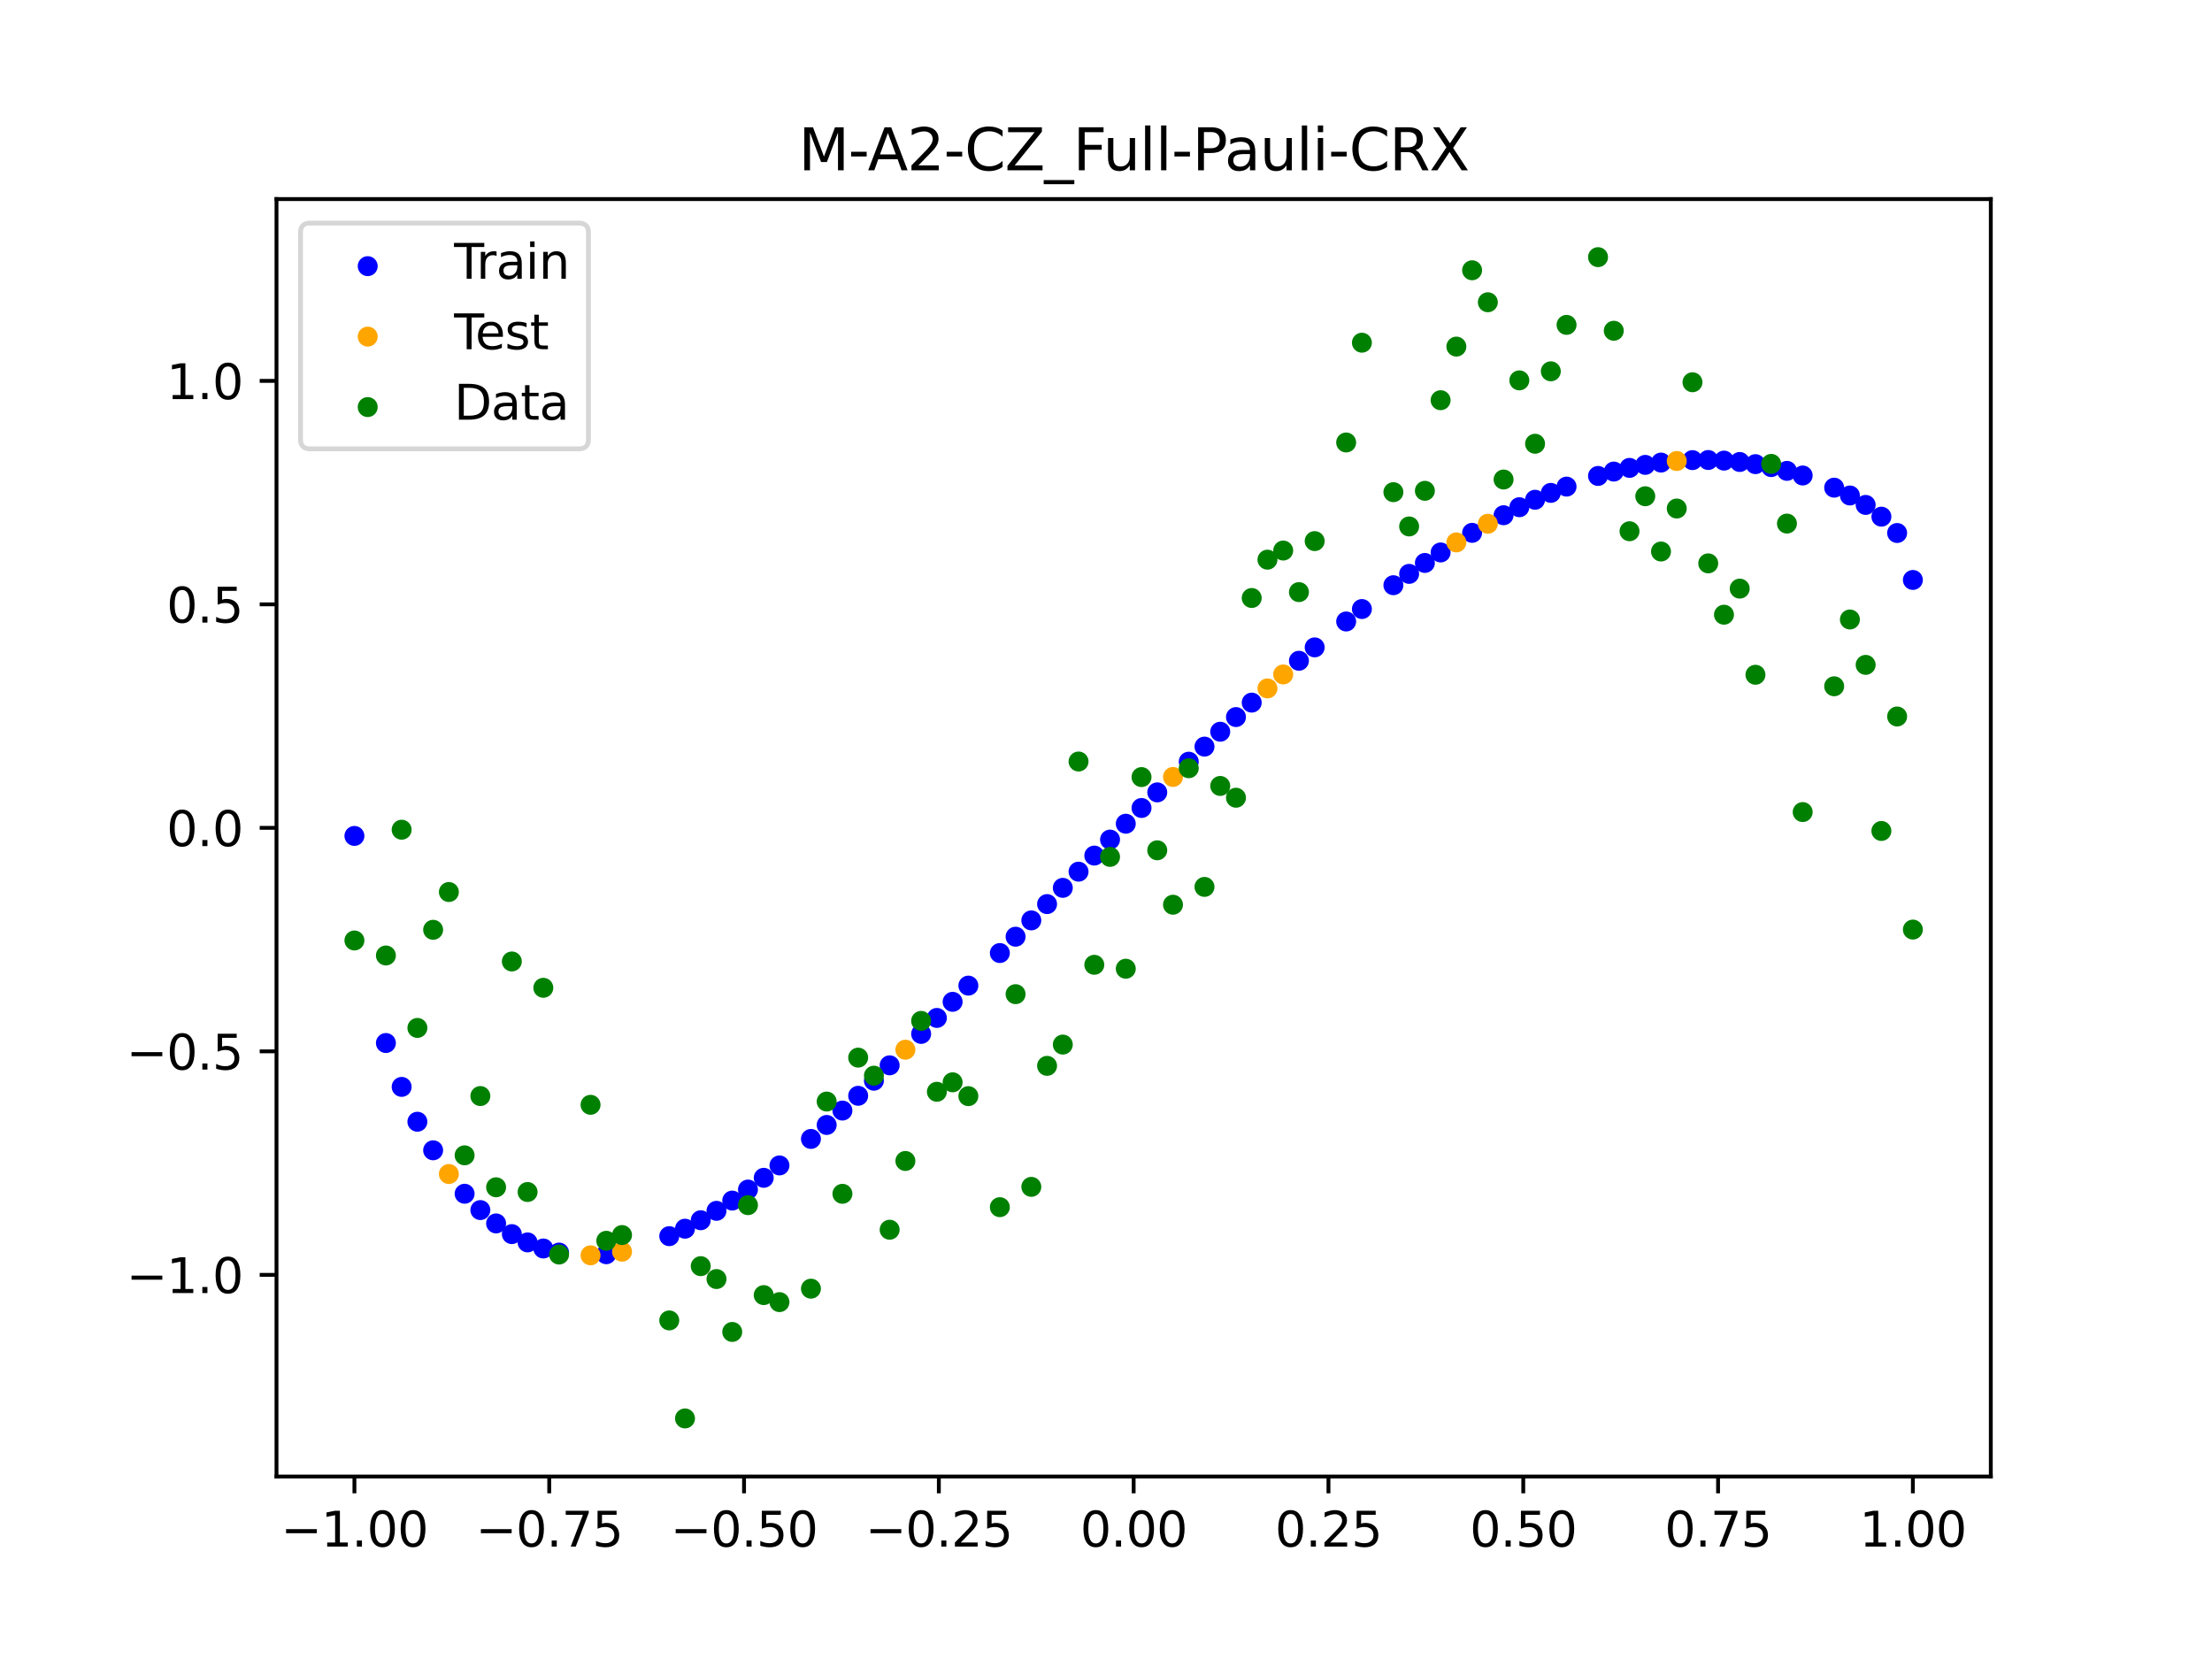 <?xml version="1.0" encoding="utf-8" standalone="no"?>
<!DOCTYPE svg PUBLIC "-//W3C//DTD SVG 1.1//EN"
  "http://www.w3.org/Graphics/SVG/1.1/DTD/svg11.dtd">
<svg xmlns:xlink="http://www.w3.org/1999/xlink" width="460.8pt" height="345.6pt" viewBox="0 0 460.8 345.6" xmlns="http://www.w3.org/2000/svg" version="1.1">
 <defs>
  <style type="text/css">*{stroke-linejoin: round; stroke-linecap: butt}</style>
 </defs>
 <g id="figure_1">
  <g id="patch_1">
   <path d="M 0 345.6 
L 460.8 345.6 
L 460.8 0 
L 0 0 
z
" style="fill: #ffffff"/>
  </g>
  <g id="axes_1">
   <g id="patch_2">
    <path d="M 57.6 307.584 
L 414.72 307.584 
L 414.72 41.472 
L 57.6 41.472 
z
" style="fill: #ffffff"/>
   </g>
   <g id="PathCollection_1">
    <defs>
     <path id="me248143124" d="M 0 1.581 
C 0.419 1.581 0.822 1.415 1.118 1.118 
C 1.415 0.822 1.581 0.419 1.581 0 
C 1.581 -0.419 1.415 -0.822 1.118 -1.118 
C 0.822 -1.415 0.419 -1.581 0 -1.581 
C -0.419 -1.581 -0.822 -1.415 -1.118 -1.118 
C -1.415 -0.822 -1.581 -0.419 -1.581 0 
C -1.581 0.419 -1.415 0.822 -1.118 1.118 
C -0.822 1.415 -0.419 1.581 0 1.581 
z
" style="stroke: #0000ff"/>
    </defs>
    <g clip-path="url(#p2069c35738)">
     <use xlink:href="#me248143124" x="178.772" y="228.274" style="fill: #0000ff; stroke: #0000ff"/>
     <use xlink:href="#me248143124" x="234.52" y="171.597" style="fill: #0000ff; stroke: #0000ff"/>
     <use xlink:href="#me248143124" x="142.699" y="255.96" style="fill: #0000ff; stroke: #0000ff"/>
     <use xlink:href="#me248143124" x="336.18" y="98.237" style="fill: #0000ff; stroke: #0000ff"/>
     <use xlink:href="#me248143124" x="198.448" y="208.698" style="fill: #0000ff; stroke: #0000ff"/>
     <use xlink:href="#me248143124" x="80.391" y="217.28" style="fill: #0000ff; stroke: #0000ff"/>
     <use xlink:href="#me248143124" x="382.091" y="101.589" style="fill: #0000ff; stroke: #0000ff"/>
     <use xlink:href="#me248143124" x="391.929" y="107.632" style="fill: #0000ff; stroke: #0000ff"/>
     <use xlink:href="#me248143124" x="106.626" y="257.089" style="fill: #0000ff; stroke: #0000ff"/>
     <use xlink:href="#me248143124" x="300.107" y="115.087" style="fill: #0000ff; stroke: #0000ff"/>
     <use xlink:href="#me248143124" x="159.096" y="245.36" style="fill: #0000ff; stroke: #0000ff"/>
     <use xlink:href="#me248143124" x="368.973" y="97.305" style="fill: #0000ff; stroke: #0000ff"/>
     <use xlink:href="#me248143124" x="319.783" y="104.108" style="fill: #0000ff; stroke: #0000ff"/>
     <use xlink:href="#me248143124" x="113.185" y="260.085" style="fill: #0000ff; stroke: #0000ff"/>
     <use xlink:href="#me248143124" x="398.487" y="120.815" style="fill: #0000ff; stroke: #0000ff"/>
     <use xlink:href="#me248143124" x="155.816" y="247.806" style="fill: #0000ff; stroke: #0000ff"/>
     <use xlink:href="#me248143124" x="355.856" y="95.825" style="fill: #0000ff; stroke: #0000ff"/>
     <use xlink:href="#me248143124" x="211.565" y="195.133" style="fill: #0000ff; stroke: #0000ff"/>
     <use xlink:href="#me248143124" x="126.302" y="261.278" style="fill: #0000ff; stroke: #0000ff"/>
     <use xlink:href="#me248143124" x="254.196" y="152.433" style="fill: #0000ff; stroke: #0000ff"/>
     <use xlink:href="#me248143124" x="270.593" y="137.651" style="fill: #0000ff; stroke: #0000ff"/>
     <use xlink:href="#me248143124" x="346.018" y="96.363" style="fill: #0000ff; stroke: #0000ff"/>
     <use xlink:href="#me248143124" x="290.269" y="121.91" style="fill: #0000ff; stroke: #0000ff"/>
     <use xlink:href="#me248143124" x="339.459" y="97.469" style="fill: #0000ff; stroke: #0000ff"/>
     <use xlink:href="#me248143124" x="241.079" y="165.069" style="fill: #0000ff; stroke: #0000ff"/>
     <use xlink:href="#me248143124" x="208.286" y="198.535" style="fill: #0000ff; stroke: #0000ff"/>
     <use xlink:href="#me248143124" x="195.168" y="212.053" style="fill: #0000ff; stroke: #0000ff"/>
     <use xlink:href="#me248143124" x="273.872" y="134.86" style="fill: #0000ff; stroke: #0000ff"/>
     <use xlink:href="#me248143124" x="306.666" y="111.002" style="fill: #0000ff; stroke: #0000ff"/>
     <use xlink:href="#me248143124" x="362.415" y="96.241" style="fill: #0000ff; stroke: #0000ff"/>
     <use xlink:href="#me248143124" x="172.213" y="234.35" style="fill: #0000ff; stroke: #0000ff"/>
     <use xlink:href="#me248143124" x="109.905" y="258.815" style="fill: #0000ff; stroke: #0000ff"/>
     <use xlink:href="#me248143124" x="326.342" y="101.369" style="fill: #0000ff; stroke: #0000ff"/>
     <use xlink:href="#me248143124" x="185.33" y="221.927" style="fill: #0000ff; stroke: #0000ff"/>
     <use xlink:href="#me248143124" x="86.95" y="233.677" style="fill: #0000ff; stroke: #0000ff"/>
     <use xlink:href="#me248143124" x="182.051" y="225.13" style="fill: #0000ff; stroke: #0000ff"/>
     <use xlink:href="#me248143124" x="214.844" y="191.733" style="fill: #0000ff; stroke: #0000ff"/>
     <use xlink:href="#me248143124" x="385.37" y="103.22" style="fill: #0000ff; stroke: #0000ff"/>
     <use xlink:href="#me248143124" x="280.431" y="129.467" style="fill: #0000ff; stroke: #0000ff"/>
     <use xlink:href="#me248143124" x="73.833" y="174.138" style="fill: #0000ff; stroke: #0000ff"/>
     <use xlink:href="#me248143124" x="90.229" y="239.629" style="fill: #0000ff; stroke: #0000ff"/>
     <use xlink:href="#me248143124" x="316.504" y="105.661" style="fill: #0000ff; stroke: #0000ff"/>
     <use xlink:href="#me248143124" x="83.671" y="226.418" style="fill: #0000ff; stroke: #0000ff"/>
     <use xlink:href="#me248143124" x="227.962" y="178.234" style="fill: #0000ff; stroke: #0000ff"/>
     <use xlink:href="#me248143124" x="342.739" y="96.843" style="fill: #0000ff; stroke: #0000ff"/>
     <use xlink:href="#me248143124" x="313.224" y="107.331" style="fill: #0000ff; stroke: #0000ff"/>
     <use xlink:href="#me248143124" x="221.403" y="184.956" style="fill: #0000ff; stroke: #0000ff"/>
     <use xlink:href="#me248143124" x="293.548" y="119.549" style="fill: #0000ff; stroke: #0000ff"/>
     <use xlink:href="#me248143124" x="247.638" y="158.674" style="fill: #0000ff; stroke: #0000ff"/>
     <use xlink:href="#me248143124" x="139.42" y="257.515" style="fill: #0000ff; stroke: #0000ff"/>
     <use xlink:href="#me248143124" x="96.788" y="248.679" style="fill: #0000ff; stroke: #0000ff"/>
     <use xlink:href="#me248143124" x="201.727" y="205.322" style="fill: #0000ff; stroke: #0000ff"/>
     <use xlink:href="#me248143124" x="152.537" y="250.103" style="fill: #0000ff; stroke: #0000ff"/>
     <use xlink:href="#me248143124" x="323.062" y="102.676" style="fill: #0000ff; stroke: #0000ff"/>
     <use xlink:href="#me248143124" x="168.934" y="237.262" style="fill: #0000ff; stroke: #0000ff"/>
     <use xlink:href="#me248143124" x="231.241" y="174.903" style="fill: #0000ff; stroke: #0000ff"/>
     <use xlink:href="#me248143124" x="257.476" y="149.377" style="fill: #0000ff; stroke: #0000ff"/>
     <use xlink:href="#me248143124" x="296.828" y="117.273" style="fill: #0000ff; stroke: #0000ff"/>
     <use xlink:href="#me248143124" x="250.917" y="155.533" style="fill: #0000ff; stroke: #0000ff"/>
     <use xlink:href="#me248143124" x="100.067" y="252.081" style="fill: #0000ff; stroke: #0000ff"/>
     <use xlink:href="#me248143124" x="283.71" y="126.873" style="fill: #0000ff; stroke: #0000ff"/>
     <use xlink:href="#me248143124" x="103.347" y="254.862" style="fill: #0000ff; stroke: #0000ff"/>
     <use xlink:href="#me248143124" x="224.682" y="181.586" style="fill: #0000ff; stroke: #0000ff"/>
     <use xlink:href="#me248143124" x="116.464" y="260.935" style="fill: #0000ff; stroke: #0000ff"/>
     <use xlink:href="#me248143124" x="365.694" y="96.69" style="fill: #0000ff; stroke: #0000ff"/>
     <use xlink:href="#me248143124" x="191.889" y="215.381" style="fill: #0000ff; stroke: #0000ff"/>
     <use xlink:href="#me248143124" x="332.9" y="99.146" style="fill: #0000ff; stroke: #0000ff"/>
     <use xlink:href="#me248143124" x="352.577" y="95.852" style="fill: #0000ff; stroke: #0000ff"/>
     <use xlink:href="#me248143124" x="237.8" y="168.318" style="fill: #0000ff; stroke: #0000ff"/>
     <use xlink:href="#me248143124" x="218.124" y="188.339" style="fill: #0000ff; stroke: #0000ff"/>
     <use xlink:href="#me248143124" x="175.492" y="231.351" style="fill: #0000ff; stroke: #0000ff"/>
     <use xlink:href="#me248143124" x="375.532" y="99.055" style="fill: #0000ff; stroke: #0000ff"/>
     <use xlink:href="#me248143124" x="388.649" y="105.181" style="fill: #0000ff; stroke: #0000ff"/>
     <use xlink:href="#me248143124" x="372.253" y="98.09" style="fill: #0000ff; stroke: #0000ff"/>
     <use xlink:href="#me248143124" x="395.208" y="111.034" style="fill: #0000ff; stroke: #0000ff"/>
     <use xlink:href="#me248143124" x="359.135" y="95.954" style="fill: #0000ff; stroke: #0000ff"/>
     <use xlink:href="#me248143124" x="149.258" y="252.238" style="fill: #0000ff; stroke: #0000ff"/>
     <use xlink:href="#me248143124" x="162.375" y="242.779" style="fill: #0000ff; stroke: #0000ff"/>
     <use xlink:href="#me248143124" x="145.978" y="254.196" style="fill: #0000ff; stroke: #0000ff"/>
     <use xlink:href="#me248143124" x="260.755" y="146.368" style="fill: #0000ff; stroke: #0000ff"/>
    </g>
   </g>
   <g id="PathCollection_2">
    <defs>
     <path id="m08286df1c8" d="M 0 1.581 
C 0.419 1.581 0.822 1.415 1.118 1.118 
C 1.415 0.822 1.581 0.419 1.581 0 
C 1.581 -0.419 1.415 -0.822 1.118 -1.118 
C 0.822 -1.415 0.419 -1.581 0 -1.581 
C -0.419 -1.581 -0.822 -1.415 -1.118 -1.118 
C -1.415 -0.822 -1.581 -0.419 -1.581 0 
C -1.581 0.419 -1.415 0.822 -1.118 1.118 
C -0.822 1.415 -0.419 1.581 0 1.581 
z
" style="stroke: #ffa500"/>
    </defs>
    <g clip-path="url(#p2069c35738)">
     <use xlink:href="#m08286df1c8" x="303.386" y="112.995" style="fill: #ffa500; stroke: #ffa500"/>
     <use xlink:href="#m08286df1c8" x="309.945" y="109.113" style="fill: #ffa500; stroke: #ffa500"/>
     <use xlink:href="#m08286df1c8" x="349.297" y="96.032" style="fill: #ffa500; stroke: #ffa500"/>
     <use xlink:href="#m08286df1c8" x="129.581" y="260.745" style="fill: #ffa500; stroke: #ffa500"/>
     <use xlink:href="#m08286df1c8" x="264.034" y="143.409" style="fill: #ffa500; stroke: #ffa500"/>
     <use xlink:href="#m08286df1c8" x="267.314" y="140.502" style="fill: #ffa500; stroke: #ffa500"/>
     <use xlink:href="#m08286df1c8" x="123.023" y="261.504" style="fill: #ffa500; stroke: #ffa500"/>
     <use xlink:href="#m08286df1c8" x="244.358" y="161.854" style="fill: #ffa500; stroke: #ffa500"/>
     <use xlink:href="#m08286df1c8" x="188.61" y="218.675" style="fill: #ffa500; stroke: #ffa500"/>
     <use xlink:href="#m08286df1c8" x="93.509" y="244.569" style="fill: #ffa500; stroke: #ffa500"/>
    </g>
   </g>
   <g id="PathCollection_3">
    <defs>
     <path id="m80a7f9df1f" d="M 0 1.581 
C 0.419 1.581 0.822 1.415 1.118 1.118 
C 1.415 0.822 1.581 0.419 1.581 0 
C 1.581 -0.419 1.415 -0.822 1.118 -1.118 
C 0.822 -1.415 0.419 -1.581 0 -1.581 
C -0.419 -1.581 -0.822 -1.415 -1.118 -1.118 
C -1.415 -0.822 -1.581 -0.419 -1.581 0 
C -1.581 0.419 -1.415 0.822 -1.118 1.118 
C -0.822 1.415 -0.419 1.581 0 1.581 
z
" style="stroke: #008000"/>
    </defs>
    <g clip-path="url(#p2069c35738)">
     <use xlink:href="#m80a7f9df1f" x="178.772" y="220.323" style="fill: #008000; stroke: #008000"/>
     <use xlink:href="#m80a7f9df1f" x="234.52" y="201.804" style="fill: #008000; stroke: #008000"/>
     <use xlink:href="#m80a7f9df1f" x="142.699" y="295.488" style="fill: #008000; stroke: #008000"/>
     <use xlink:href="#m80a7f9df1f" x="336.18" y="68.903" style="fill: #008000; stroke: #008000"/>
     <use xlink:href="#m80a7f9df1f" x="198.448" y="225.464" style="fill: #008000; stroke: #008000"/>
     <use xlink:href="#m80a7f9df1f" x="80.391" y="199.045" style="fill: #008000; stroke: #008000"/>
     <use xlink:href="#m80a7f9df1f" x="382.091" y="142.966" style="fill: #008000; stroke: #008000"/>
     <use xlink:href="#m80a7f9df1f" x="391.929" y="173.105" style="fill: #008000; stroke: #008000"/>
     <use xlink:href="#m80a7f9df1f" x="106.626" y="200.292" style="fill: #008000; stroke: #008000"/>
     <use xlink:href="#m80a7f9df1f" x="300.107" y="83.37" style="fill: #008000; stroke: #008000"/>
     <use xlink:href="#m80a7f9df1f" x="159.096" y="269.794" style="fill: #008000; stroke: #008000"/>
     <use xlink:href="#m80a7f9df1f" x="368.973" y="96.637" style="fill: #008000; stroke: #008000"/>
     <use xlink:href="#m80a7f9df1f" x="319.783" y="92.44" style="fill: #008000; stroke: #008000"/>
     <use xlink:href="#m80a7f9df1f" x="113.185" y="205.778" style="fill: #008000; stroke: #008000"/>
     <use xlink:href="#m80a7f9df1f" x="398.487" y="193.648" style="fill: #008000; stroke: #008000"/>
     <use xlink:href="#m80a7f9df1f" x="155.816" y="251.055" style="fill: #008000; stroke: #008000"/>
     <use xlink:href="#m80a7f9df1f" x="355.856" y="117.359" style="fill: #008000; stroke: #008000"/>
     <use xlink:href="#m80a7f9df1f" x="211.565" y="207.101" style="fill: #008000; stroke: #008000"/>
     <use xlink:href="#m80a7f9df1f" x="126.302" y="258.48" style="fill: #008000; stroke: #008000"/>
     <use xlink:href="#m80a7f9df1f" x="254.196" y="163.728" style="fill: #008000; stroke: #008000"/>
     <use xlink:href="#m80a7f9df1f" x="270.593" y="123.348" style="fill: #008000; stroke: #008000"/>
     <use xlink:href="#m80a7f9df1f" x="346.018" y="114.889" style="fill: #008000; stroke: #008000"/>
     <use xlink:href="#m80a7f9df1f" x="290.269" y="102.528" style="fill: #008000; stroke: #008000"/>
     <use xlink:href="#m80a7f9df1f" x="339.459" y="110.666" style="fill: #008000; stroke: #008000"/>
     <use xlink:href="#m80a7f9df1f" x="241.079" y="177.133" style="fill: #008000; stroke: #008000"/>
     <use xlink:href="#m80a7f9df1f" x="208.286" y="251.477" style="fill: #008000; stroke: #008000"/>
     <use xlink:href="#m80a7f9df1f" x="195.168" y="227.437" style="fill: #008000; stroke: #008000"/>
     <use xlink:href="#m80a7f9df1f" x="273.872" y="112.721" style="fill: #008000; stroke: #008000"/>
     <use xlink:href="#m80a7f9df1f" x="306.666" y="56.303" style="fill: #008000; stroke: #008000"/>
     <use xlink:href="#m80a7f9df1f" x="362.415" y="122.619" style="fill: #008000; stroke: #008000"/>
     <use xlink:href="#m80a7f9df1f" x="172.213" y="229.472" style="fill: #008000; stroke: #008000"/>
     <use xlink:href="#m80a7f9df1f" x="109.905" y="248.318" style="fill: #008000; stroke: #008000"/>
     <use xlink:href="#m80a7f9df1f" x="326.342" y="67.676" style="fill: #008000; stroke: #008000"/>
     <use xlink:href="#m80a7f9df1f" x="185.33" y="256.174" style="fill: #008000; stroke: #008000"/>
     <use xlink:href="#m80a7f9df1f" x="86.95" y="214.136" style="fill: #008000; stroke: #008000"/>
     <use xlink:href="#m80a7f9df1f" x="182.051" y="224.084" style="fill: #008000; stroke: #008000"/>
     <use xlink:href="#m80a7f9df1f" x="214.844" y="247.244" style="fill: #008000; stroke: #008000"/>
     <use xlink:href="#m80a7f9df1f" x="385.37" y="129.05" style="fill: #008000; stroke: #008000"/>
     <use xlink:href="#m80a7f9df1f" x="280.431" y="92.177" style="fill: #008000; stroke: #008000"/>
     <use xlink:href="#m80a7f9df1f" x="73.833" y="195.919" style="fill: #008000; stroke: #008000"/>
     <use xlink:href="#m80a7f9df1f" x="90.229" y="193.694" style="fill: #008000; stroke: #008000"/>
     <use xlink:href="#m80a7f9df1f" x="316.504" y="79.238" style="fill: #008000; stroke: #008000"/>
     <use xlink:href="#m80a7f9df1f" x="83.671" y="172.844" style="fill: #008000; stroke: #008000"/>
     <use xlink:href="#m80a7f9df1f" x="227.962" y="200.985" style="fill: #008000; stroke: #008000"/>
     <use xlink:href="#m80a7f9df1f" x="342.739" y="103.379" style="fill: #008000; stroke: #008000"/>
     <use xlink:href="#m80a7f9df1f" x="313.224" y="99.894" style="fill: #008000; stroke: #008000"/>
     <use xlink:href="#m80a7f9df1f" x="221.403" y="217.604" style="fill: #008000; stroke: #008000"/>
     <use xlink:href="#m80a7f9df1f" x="293.548" y="109.667" style="fill: #008000; stroke: #008000"/>
     <use xlink:href="#m80a7f9df1f" x="247.638" y="160.036" style="fill: #008000; stroke: #008000"/>
     <use xlink:href="#m80a7f9df1f" x="139.42" y="275.069" style="fill: #008000; stroke: #008000"/>
     <use xlink:href="#m80a7f9df1f" x="96.788" y="240.675" style="fill: #008000; stroke: #008000"/>
     <use xlink:href="#m80a7f9df1f" x="201.727" y="228.344" style="fill: #008000; stroke: #008000"/>
     <use xlink:href="#m80a7f9df1f" x="152.537" y="277.466" style="fill: #008000; stroke: #008000"/>
     <use xlink:href="#m80a7f9df1f" x="323.062" y="77.352" style="fill: #008000; stroke: #008000"/>
     <use xlink:href="#m80a7f9df1f" x="168.934" y="268.453" style="fill: #008000; stroke: #008000"/>
     <use xlink:href="#m80a7f9df1f" x="231.241" y="178.506" style="fill: #008000; stroke: #008000"/>
     <use xlink:href="#m80a7f9df1f" x="257.476" y="166.181" style="fill: #008000; stroke: #008000"/>
     <use xlink:href="#m80a7f9df1f" x="296.828" y="102.245" style="fill: #008000; stroke: #008000"/>
     <use xlink:href="#m80a7f9df1f" x="250.917" y="184.756" style="fill: #008000; stroke: #008000"/>
     <use xlink:href="#m80a7f9df1f" x="100.067" y="228.327" style="fill: #008000; stroke: #008000"/>
     <use xlink:href="#m80a7f9df1f" x="283.71" y="71.389" style="fill: #008000; stroke: #008000"/>
     <use xlink:href="#m80a7f9df1f" x="103.347" y="247.332" style="fill: #008000; stroke: #008000"/>
     <use xlink:href="#m80a7f9df1f" x="224.682" y="158.638" style="fill: #008000; stroke: #008000"/>
     <use xlink:href="#m80a7f9df1f" x="116.464" y="261.345" style="fill: #008000; stroke: #008000"/>
     <use xlink:href="#m80a7f9df1f" x="365.694" y="140.566" style="fill: #008000; stroke: #008000"/>
     <use xlink:href="#m80a7f9df1f" x="191.889" y="212.67" style="fill: #008000; stroke: #008000"/>
     <use xlink:href="#m80a7f9df1f" x="332.9" y="53.568" style="fill: #008000; stroke: #008000"/>
     <use xlink:href="#m80a7f9df1f" x="352.577" y="79.631" style="fill: #008000; stroke: #008000"/>
     <use xlink:href="#m80a7f9df1f" x="237.8" y="161.882" style="fill: #008000; stroke: #008000"/>
     <use xlink:href="#m80a7f9df1f" x="218.124" y="222.035" style="fill: #008000; stroke: #008000"/>
     <use xlink:href="#m80a7f9df1f" x="175.492" y="248.692" style="fill: #008000; stroke: #008000"/>
     <use xlink:href="#m80a7f9df1f" x="375.532" y="169.168" style="fill: #008000; stroke: #008000"/>
     <use xlink:href="#m80a7f9df1f" x="388.649" y="138.503" style="fill: #008000; stroke: #008000"/>
     <use xlink:href="#m80a7f9df1f" x="372.253" y="109.071" style="fill: #008000; stroke: #008000"/>
     <use xlink:href="#m80a7f9df1f" x="395.208" y="149.26" style="fill: #008000; stroke: #008000"/>
     <use xlink:href="#m80a7f9df1f" x="359.135" y="128.053" style="fill: #008000; stroke: #008000"/>
     <use xlink:href="#m80a7f9df1f" x="149.258" y="266.448" style="fill: #008000; stroke: #008000"/>
     <use xlink:href="#m80a7f9df1f" x="162.375" y="271.254" style="fill: #008000; stroke: #008000"/>
     <use xlink:href="#m80a7f9df1f" x="145.978" y="263.762" style="fill: #008000; stroke: #008000"/>
     <use xlink:href="#m80a7f9df1f" x="260.755" y="124.573" style="fill: #008000; stroke: #008000"/>
    </g>
   </g>
   <g id="PathCollection_4">
    <g clip-path="url(#p2069c35738)">
     <use xlink:href="#m80a7f9df1f" x="303.386" y="72.202" style="fill: #008000; stroke: #008000"/>
     <use xlink:href="#m80a7f9df1f" x="309.945" y="62.968" style="fill: #008000; stroke: #008000"/>
     <use xlink:href="#m80a7f9df1f" x="349.297" y="105.934" style="fill: #008000; stroke: #008000"/>
     <use xlink:href="#m80a7f9df1f" x="129.581" y="257.284" style="fill: #008000; stroke: #008000"/>
     <use xlink:href="#m80a7f9df1f" x="264.034" y="116.589" style="fill: #008000; stroke: #008000"/>
     <use xlink:href="#m80a7f9df1f" x="267.314" y="114.688" style="fill: #008000; stroke: #008000"/>
     <use xlink:href="#m80a7f9df1f" x="123.023" y="230.152" style="fill: #008000; stroke: #008000"/>
     <use xlink:href="#m80a7f9df1f" x="244.358" y="188.47" style="fill: #008000; stroke: #008000"/>
     <use xlink:href="#m80a7f9df1f" x="188.61" y="241.853" style="fill: #008000; stroke: #008000"/>
     <use xlink:href="#m80a7f9df1f" x="93.509" y="185.824" style="fill: #008000; stroke: #008000"/>
    </g>
   </g>
   <g id="matplotlib.axis_1">
    <g id="xtick_1">
     <g id="line2d_1">
      <defs>
       <path id="m23ad09ad85" d="M 0 0 
L 0 3.5 
" style="stroke: #000000; stroke-width: 0.8"/>
      </defs>
      <g>
       <use xlink:href="#m23ad09ad85" x="73.833" y="307.584" style="stroke: #000000; stroke-width: 0.8"/>
      </g>
     </g>
     <g id="text_1">
      <!-- −1.00 -->
      <g transform="translate(58.51 322.182) scale(0.1 -0.1)">
       <defs>
        <path id="DejaVuSans-2212" d="M 678 2272 
L 4684 2272 
L 4684 1741 
L 678 1741 
L 678 2272 
z
" transform="scale(0.016)"/>
        <path id="DejaVuSans-31" d="M 794 531 
L 1825 531 
L 1825 4091 
L 703 3866 
L 703 4441 
L 1819 4666 
L 2450 4666 
L 2450 531 
L 3481 531 
L 3481 0 
L 794 0 
L 794 531 
z
" transform="scale(0.016)"/>
        <path id="DejaVuSans-2e" d="M 684 794 
L 1344 794 
L 1344 0 
L 684 0 
L 684 794 
z
" transform="scale(0.016)"/>
        <path id="DejaVuSans-30" d="M 2034 4250 
Q 1547 4250 1301 3770 
Q 1056 3291 1056 2328 
Q 1056 1369 1301 889 
Q 1547 409 2034 409 
Q 2525 409 2770 889 
Q 3016 1369 3016 2328 
Q 3016 3291 2770 3770 
Q 2525 4250 2034 4250 
z
M 2034 4750 
Q 2819 4750 3233 4129 
Q 3647 3509 3647 2328 
Q 3647 1150 3233 529 
Q 2819 -91 2034 -91 
Q 1250 -91 836 529 
Q 422 1150 422 2328 
Q 422 3509 836 4129 
Q 1250 4750 2034 4750 
z
" transform="scale(0.016)"/>
       </defs>
       <use xlink:href="#DejaVuSans-2212"/>
       <use xlink:href="#DejaVuSans-31" x="83.789"/>
       <use xlink:href="#DejaVuSans-2e" x="147.412"/>
       <use xlink:href="#DejaVuSans-30" x="179.199"/>
       <use xlink:href="#DejaVuSans-30" x="242.822"/>
      </g>
     </g>
    </g>
    <g id="xtick_2">
     <g id="line2d_2">
      <g>
       <use xlink:href="#m23ad09ad85" x="114.415" y="307.584" style="stroke: #000000; stroke-width: 0.8"/>
      </g>
     </g>
     <g id="text_2">
      <!-- −0.75 -->
      <g transform="translate(99.092 322.182) scale(0.1 -0.1)">
       <defs>
        <path id="DejaVuSans-37" d="M 525 4666 
L 3525 4666 
L 3525 4397 
L 1831 0 
L 1172 0 
L 2766 4134 
L 525 4134 
L 525 4666 
z
" transform="scale(0.016)"/>
        <path id="DejaVuSans-35" d="M 691 4666 
L 3169 4666 
L 3169 4134 
L 1269 4134 
L 1269 2991 
Q 1406 3038 1543 3061 
Q 1681 3084 1819 3084 
Q 2600 3084 3056 2656 
Q 3513 2228 3513 1497 
Q 3513 744 3044 326 
Q 2575 -91 1722 -91 
Q 1428 -91 1123 -41 
Q 819 9 494 109 
L 494 744 
Q 775 591 1075 516 
Q 1375 441 1709 441 
Q 2250 441 2565 725 
Q 2881 1009 2881 1497 
Q 2881 1984 2565 2268 
Q 2250 2553 1709 2553 
Q 1456 2553 1204 2497 
Q 953 2441 691 2322 
L 691 4666 
z
" transform="scale(0.016)"/>
       </defs>
       <use xlink:href="#DejaVuSans-2212"/>
       <use xlink:href="#DejaVuSans-30" x="83.789"/>
       <use xlink:href="#DejaVuSans-2e" x="147.412"/>
       <use xlink:href="#DejaVuSans-37" x="179.199"/>
       <use xlink:href="#DejaVuSans-35" x="242.822"/>
      </g>
     </g>
    </g>
    <g id="xtick_3">
     <g id="line2d_3">
      <g>
       <use xlink:href="#m23ad09ad85" x="154.996" y="307.584" style="stroke: #000000; stroke-width: 0.8"/>
      </g>
     </g>
     <g id="text_3">
      <!-- −0.50 -->
      <g transform="translate(139.674 322.182) scale(0.1 -0.1)">
       <use xlink:href="#DejaVuSans-2212"/>
       <use xlink:href="#DejaVuSans-30" x="83.789"/>
       <use xlink:href="#DejaVuSans-2e" x="147.412"/>
       <use xlink:href="#DejaVuSans-35" x="179.199"/>
       <use xlink:href="#DejaVuSans-30" x="242.822"/>
      </g>
     </g>
    </g>
    <g id="xtick_4">
     <g id="line2d_4">
      <g>
       <use xlink:href="#m23ad09ad85" x="195.578" y="307.584" style="stroke: #000000; stroke-width: 0.8"/>
      </g>
     </g>
     <g id="text_4">
      <!-- −0.25 -->
      <g transform="translate(180.256 322.182) scale(0.1 -0.1)">
       <defs>
        <path id="DejaVuSans-32" d="M 1228 531 
L 3431 531 
L 3431 0 
L 469 0 
L 469 531 
Q 828 903 1448 1529 
Q 2069 2156 2228 2338 
Q 2531 2678 2651 2914 
Q 2772 3150 2772 3378 
Q 2772 3750 2511 3984 
Q 2250 4219 1831 4219 
Q 1534 4219 1204 4116 
Q 875 4013 500 3803 
L 500 4441 
Q 881 4594 1212 4672 
Q 1544 4750 1819 4750 
Q 2544 4750 2975 4387 
Q 3406 4025 3406 3419 
Q 3406 3131 3298 2873 
Q 3191 2616 2906 2266 
Q 2828 2175 2409 1742 
Q 1991 1309 1228 531 
z
" transform="scale(0.016)"/>
       </defs>
       <use xlink:href="#DejaVuSans-2212"/>
       <use xlink:href="#DejaVuSans-30" x="83.789"/>
       <use xlink:href="#DejaVuSans-2e" x="147.412"/>
       <use xlink:href="#DejaVuSans-32" x="179.199"/>
       <use xlink:href="#DejaVuSans-35" x="242.822"/>
      </g>
     </g>
    </g>
    <g id="xtick_5">
     <g id="line2d_5">
      <g>
       <use xlink:href="#m23ad09ad85" x="236.16" y="307.584" style="stroke: #000000; stroke-width: 0.8"/>
      </g>
     </g>
     <g id="text_5">
      <!-- 0.00 -->
      <g transform="translate(225.027 322.182) scale(0.1 -0.1)">
       <use xlink:href="#DejaVuSans-30"/>
       <use xlink:href="#DejaVuSans-2e" x="63.623"/>
       <use xlink:href="#DejaVuSans-30" x="95.41"/>
       <use xlink:href="#DejaVuSans-30" x="159.033"/>
      </g>
     </g>
    </g>
    <g id="xtick_6">
     <g id="line2d_6">
      <g>
       <use xlink:href="#m23ad09ad85" x="276.742" y="307.584" style="stroke: #000000; stroke-width: 0.8"/>
      </g>
     </g>
     <g id="text_6">
      <!-- 0.25 -->
      <g transform="translate(265.609 322.182) scale(0.1 -0.1)">
       <use xlink:href="#DejaVuSans-30"/>
       <use xlink:href="#DejaVuSans-2e" x="63.623"/>
       <use xlink:href="#DejaVuSans-32" x="95.41"/>
       <use xlink:href="#DejaVuSans-35" x="159.033"/>
      </g>
     </g>
    </g>
    <g id="xtick_7">
     <g id="line2d_7">
      <g>
       <use xlink:href="#m23ad09ad85" x="317.324" y="307.584" style="stroke: #000000; stroke-width: 0.8"/>
      </g>
     </g>
     <g id="text_7">
      <!-- 0.50 -->
      <g transform="translate(306.191 322.182) scale(0.1 -0.1)">
       <use xlink:href="#DejaVuSans-30"/>
       <use xlink:href="#DejaVuSans-2e" x="63.623"/>
       <use xlink:href="#DejaVuSans-35" x="95.41"/>
       <use xlink:href="#DejaVuSans-30" x="159.033"/>
      </g>
     </g>
    </g>
    <g id="xtick_8">
     <g id="line2d_8">
      <g>
       <use xlink:href="#m23ad09ad85" x="357.905" y="307.584" style="stroke: #000000; stroke-width: 0.8"/>
      </g>
     </g>
     <g id="text_8">
      <!-- 0.75 -->
      <g transform="translate(346.773 322.182) scale(0.1 -0.1)">
       <use xlink:href="#DejaVuSans-30"/>
       <use xlink:href="#DejaVuSans-2e" x="63.623"/>
       <use xlink:href="#DejaVuSans-37" x="95.41"/>
       <use xlink:href="#DejaVuSans-35" x="159.033"/>
      </g>
     </g>
    </g>
    <g id="xtick_9">
     <g id="line2d_9">
      <g>
       <use xlink:href="#m23ad09ad85" x="398.487" y="307.584" style="stroke: #000000; stroke-width: 0.8"/>
      </g>
     </g>
     <g id="text_9">
      <!-- 1.00 -->
      <g transform="translate(387.354 322.182) scale(0.1 -0.1)">
       <use xlink:href="#DejaVuSans-31"/>
       <use xlink:href="#DejaVuSans-2e" x="63.623"/>
       <use xlink:href="#DejaVuSans-30" x="95.41"/>
       <use xlink:href="#DejaVuSans-30" x="159.033"/>
      </g>
     </g>
    </g>
   </g>
   <g id="matplotlib.axis_2">
    <g id="ytick_1">
     <g id="line2d_10">
      <defs>
       <path id="m3ec9259847" d="M 0 0 
L -3.5 0 
" style="stroke: #000000; stroke-width: 0.8"/>
      </defs>
      <g>
       <use xlink:href="#m3ec9259847" x="57.6" y="265.57" style="stroke: #000000; stroke-width: 0.8"/>
      </g>
     </g>
     <g id="text_10">
      <!-- −1.0 -->
      <g transform="translate(26.317 269.37) scale(0.1 -0.1)">
       <use xlink:href="#DejaVuSans-2212"/>
       <use xlink:href="#DejaVuSans-31" x="83.789"/>
       <use xlink:href="#DejaVuSans-2e" x="147.412"/>
       <use xlink:href="#DejaVuSans-30" x="179.199"/>
      </g>
     </g>
    </g>
    <g id="ytick_2">
     <g id="line2d_11">
      <g>
       <use xlink:href="#m3ec9259847" x="57.6" y="219.014" style="stroke: #000000; stroke-width: 0.8"/>
      </g>
     </g>
     <g id="text_11">
      <!-- −0.5 -->
      <g transform="translate(26.317 222.813) scale(0.1 -0.1)">
       <use xlink:href="#DejaVuSans-2212"/>
       <use xlink:href="#DejaVuSans-30" x="83.789"/>
       <use xlink:href="#DejaVuSans-2e" x="147.412"/>
       <use xlink:href="#DejaVuSans-35" x="179.199"/>
      </g>
     </g>
    </g>
    <g id="ytick_3">
     <g id="line2d_12">
      <g>
       <use xlink:href="#m3ec9259847" x="57.6" y="172.457" style="stroke: #000000; stroke-width: 0.8"/>
      </g>
     </g>
     <g id="text_12">
      <!-- 0.0 -->
      <g transform="translate(34.697 176.256) scale(0.1 -0.1)">
       <use xlink:href="#DejaVuSans-30"/>
       <use xlink:href="#DejaVuSans-2e" x="63.623"/>
       <use xlink:href="#DejaVuSans-30" x="95.41"/>
      </g>
     </g>
    </g>
    <g id="ytick_4">
     <g id="line2d_13">
      <g>
       <use xlink:href="#m3ec9259847" x="57.6" y="125.9" style="stroke: #000000; stroke-width: 0.8"/>
      </g>
     </g>
     <g id="text_13">
      <!-- 0.5 -->
      <g transform="translate(34.697 129.699) scale(0.1 -0.1)">
       <use xlink:href="#DejaVuSans-30"/>
       <use xlink:href="#DejaVuSans-2e" x="63.623"/>
       <use xlink:href="#DejaVuSans-35" x="95.41"/>
      </g>
     </g>
    </g>
    <g id="ytick_5">
     <g id="line2d_14">
      <g>
       <use xlink:href="#m3ec9259847" x="57.6" y="79.343" style="stroke: #000000; stroke-width: 0.8"/>
      </g>
     </g>
     <g id="text_14">
      <!-- 1.0 -->
      <g transform="translate(34.697 83.143) scale(0.1 -0.1)">
       <use xlink:href="#DejaVuSans-31"/>
       <use xlink:href="#DejaVuSans-2e" x="63.623"/>
       <use xlink:href="#DejaVuSans-30" x="95.41"/>
      </g>
     </g>
    </g>
   </g>
   <g id="patch_3">
    <path d="M 57.6 307.584 
L 57.6 41.472 
" style="fill: none; stroke: #000000; stroke-width: 0.8; stroke-linejoin: miter; stroke-linecap: square"/>
   </g>
   <g id="patch_4">
    <path d="M 414.72 307.584 
L 414.72 41.472 
" style="fill: none; stroke: #000000; stroke-width: 0.8; stroke-linejoin: miter; stroke-linecap: square"/>
   </g>
   <g id="patch_5">
    <path d="M 57.6 307.584 
L 414.72 307.584 
" style="fill: none; stroke: #000000; stroke-width: 0.8; stroke-linejoin: miter; stroke-linecap: square"/>
   </g>
   <g id="patch_6">
    <path d="M 57.6 41.472 
L 414.72 41.472 
" style="fill: none; stroke: #000000; stroke-width: 0.8; stroke-linejoin: miter; stroke-linecap: square"/>
   </g>
   <g id="text_15">
    <!-- M-A2-CZ_Full-Pauli-CRX -->
    <g transform="translate(166.351 35.472) scale(0.12 -0.12)">
     <defs>
      <path id="DejaVuSans-4d" d="M 628 4666 
L 1569 4666 
L 2759 1491 
L 3956 4666 
L 4897 4666 
L 4897 0 
L 4281 0 
L 4281 4097 
L 3078 897 
L 2444 897 
L 1241 4097 
L 1241 0 
L 628 0 
L 628 4666 
z
" transform="scale(0.016)"/>
      <path id="DejaVuSans-2d" d="M 313 2009 
L 1997 2009 
L 1997 1497 
L 313 1497 
L 313 2009 
z
" transform="scale(0.016)"/>
      <path id="DejaVuSans-41" d="M 2188 4044 
L 1331 1722 
L 3047 1722 
L 2188 4044 
z
M 1831 4666 
L 2547 4666 
L 4325 0 
L 3669 0 
L 3244 1197 
L 1141 1197 
L 716 0 
L 50 0 
L 1831 4666 
z
" transform="scale(0.016)"/>
      <path id="DejaVuSans-43" d="M 4122 4306 
L 4122 3641 
Q 3803 3938 3442 4084 
Q 3081 4231 2675 4231 
Q 1875 4231 1450 3742 
Q 1025 3253 1025 2328 
Q 1025 1406 1450 917 
Q 1875 428 2675 428 
Q 3081 428 3442 575 
Q 3803 722 4122 1019 
L 4122 359 
Q 3791 134 3420 21 
Q 3050 -91 2638 -91 
Q 1578 -91 968 557 
Q 359 1206 359 2328 
Q 359 3453 968 4101 
Q 1578 4750 2638 4750 
Q 3056 4750 3426 4639 
Q 3797 4528 4122 4306 
z
" transform="scale(0.016)"/>
      <path id="DejaVuSans-5a" d="M 359 4666 
L 4025 4666 
L 4025 4184 
L 1075 531 
L 4097 531 
L 4097 0 
L 288 0 
L 288 481 
L 3238 4134 
L 359 4134 
L 359 4666 
z
" transform="scale(0.016)"/>
      <path id="DejaVuSans-5f" d="M 3263 -1063 
L 3263 -1509 
L -63 -1509 
L -63 -1063 
L 3263 -1063 
z
" transform="scale(0.016)"/>
      <path id="DejaVuSans-46" d="M 628 4666 
L 3309 4666 
L 3309 4134 
L 1259 4134 
L 1259 2759 
L 3109 2759 
L 3109 2228 
L 1259 2228 
L 1259 0 
L 628 0 
L 628 4666 
z
" transform="scale(0.016)"/>
      <path id="DejaVuSans-75" d="M 544 1381 
L 544 3500 
L 1119 3500 
L 1119 1403 
Q 1119 906 1312 657 
Q 1506 409 1894 409 
Q 2359 409 2629 706 
Q 2900 1003 2900 1516 
L 2900 3500 
L 3475 3500 
L 3475 0 
L 2900 0 
L 2900 538 
Q 2691 219 2414 64 
Q 2138 -91 1772 -91 
Q 1169 -91 856 284 
Q 544 659 544 1381 
z
M 1991 3584 
L 1991 3584 
z
" transform="scale(0.016)"/>
      <path id="DejaVuSans-6c" d="M 603 4863 
L 1178 4863 
L 1178 0 
L 603 0 
L 603 4863 
z
" transform="scale(0.016)"/>
      <path id="DejaVuSans-50" d="M 1259 4147 
L 1259 2394 
L 2053 2394 
Q 2494 2394 2734 2622 
Q 2975 2850 2975 3272 
Q 2975 3691 2734 3919 
Q 2494 4147 2053 4147 
L 1259 4147 
z
M 628 4666 
L 2053 4666 
Q 2838 4666 3239 4311 
Q 3641 3956 3641 3272 
Q 3641 2581 3239 2228 
Q 2838 1875 2053 1875 
L 1259 1875 
L 1259 0 
L 628 0 
L 628 4666 
z
" transform="scale(0.016)"/>
      <path id="DejaVuSans-61" d="M 2194 1759 
Q 1497 1759 1228 1600 
Q 959 1441 959 1056 
Q 959 750 1161 570 
Q 1363 391 1709 391 
Q 2188 391 2477 730 
Q 2766 1069 2766 1631 
L 2766 1759 
L 2194 1759 
z
M 3341 1997 
L 3341 0 
L 2766 0 
L 2766 531 
Q 2569 213 2275 61 
Q 1981 -91 1556 -91 
Q 1019 -91 701 211 
Q 384 513 384 1019 
Q 384 1609 779 1909 
Q 1175 2209 1959 2209 
L 2766 2209 
L 2766 2266 
Q 2766 2663 2505 2880 
Q 2244 3097 1772 3097 
Q 1472 3097 1187 3025 
Q 903 2953 641 2809 
L 641 3341 
Q 956 3463 1253 3523 
Q 1550 3584 1831 3584 
Q 2591 3584 2966 3190 
Q 3341 2797 3341 1997 
z
" transform="scale(0.016)"/>
      <path id="DejaVuSans-69" d="M 603 3500 
L 1178 3500 
L 1178 0 
L 603 0 
L 603 3500 
z
M 603 4863 
L 1178 4863 
L 1178 4134 
L 603 4134 
L 603 4863 
z
" transform="scale(0.016)"/>
      <path id="DejaVuSans-52" d="M 2841 2188 
Q 3044 2119 3236 1894 
Q 3428 1669 3622 1275 
L 4263 0 
L 3584 0 
L 2988 1197 
Q 2756 1666 2539 1819 
Q 2322 1972 1947 1972 
L 1259 1972 
L 1259 0 
L 628 0 
L 628 4666 
L 2053 4666 
Q 2853 4666 3247 4331 
Q 3641 3997 3641 3322 
Q 3641 2881 3436 2590 
Q 3231 2300 2841 2188 
z
M 1259 4147 
L 1259 2491 
L 2053 2491 
Q 2509 2491 2742 2702 
Q 2975 2913 2975 3322 
Q 2975 3731 2742 3939 
Q 2509 4147 2053 4147 
L 1259 4147 
z
" transform="scale(0.016)"/>
      <path id="DejaVuSans-58" d="M 403 4666 
L 1081 4666 
L 2241 2931 
L 3406 4666 
L 4084 4666 
L 2584 2425 
L 4184 0 
L 3506 0 
L 2194 1984 
L 872 0 
L 191 0 
L 1856 2491 
L 403 4666 
z
" transform="scale(0.016)"/>
     </defs>
     <use xlink:href="#DejaVuSans-4d"/>
     <use xlink:href="#DejaVuSans-2d" x="86.279"/>
     <use xlink:href="#DejaVuSans-41" x="120.113"/>
     <use xlink:href="#DejaVuSans-32" x="188.521"/>
     <use xlink:href="#DejaVuSans-2d" x="252.145"/>
     <use xlink:href="#DejaVuSans-43" x="288.229"/>
     <use xlink:href="#DejaVuSans-5a" x="358.053"/>
     <use xlink:href="#DejaVuSans-5f" x="426.559"/>
     <use xlink:href="#DejaVuSans-46" x="476.559"/>
     <use xlink:href="#DejaVuSans-75" x="528.578"/>
     <use xlink:href="#DejaVuSans-6c" x="591.957"/>
     <use xlink:href="#DejaVuSans-6c" x="619.74"/>
     <use xlink:href="#DejaVuSans-2d" x="647.523"/>
     <use xlink:href="#DejaVuSans-50" x="683.607"/>
     <use xlink:href="#DejaVuSans-61" x="739.41"/>
     <use xlink:href="#DejaVuSans-75" x="800.689"/>
     <use xlink:href="#DejaVuSans-6c" x="864.068"/>
     <use xlink:href="#DejaVuSans-69" x="891.852"/>
     <use xlink:href="#DejaVuSans-2d" x="919.635"/>
     <use xlink:href="#DejaVuSans-43" x="955.719"/>
     <use xlink:href="#DejaVuSans-52" x="1025.543"/>
     <use xlink:href="#DejaVuSans-58" x="1095.025"/>
    </g>
   </g>
   <g id="legend_1">
    <g id="patch_7">
     <path d="M 64.6 93.506 
L 120.588 93.506 
Q 122.588 93.506 122.588 91.506 
L 122.588 48.472 
Q 122.588 46.472 120.588 46.472 
L 64.6 46.472 
Q 62.6 46.472 62.6 48.472 
L 62.6 91.506 
Q 62.6 93.506 64.6 93.506 
z
" style="fill: #ffffff; opacity: 0.8; stroke: #cccccc; stroke-linejoin: miter"/>
    </g>
    <g id="PathCollection_5">
     <g>
      <use xlink:href="#me248143124" x="76.6" y="55.445" style="fill: #0000ff; stroke: #0000ff"/>
     </g>
    </g>
    <g id="text_16">
     <!-- Train -->
     <g transform="translate(94.6 58.07) scale(0.1 -0.1)">
      <defs>
       <path id="DejaVuSans-54" d="M -19 4666 
L 3928 4666 
L 3928 4134 
L 2272 4134 
L 2272 0 
L 1638 0 
L 1638 4134 
L -19 4134 
L -19 4666 
z
" transform="scale(0.016)"/>
       <path id="DejaVuSans-72" d="M 2631 2963 
Q 2534 3019 2420 3045 
Q 2306 3072 2169 3072 
Q 1681 3072 1420 2755 
Q 1159 2438 1159 1844 
L 1159 0 
L 581 0 
L 581 3500 
L 1159 3500 
L 1159 2956 
Q 1341 3275 1631 3429 
Q 1922 3584 2338 3584 
Q 2397 3584 2469 3576 
Q 2541 3569 2628 3553 
L 2631 2963 
z
" transform="scale(0.016)"/>
       <path id="DejaVuSans-6e" d="M 3513 2113 
L 3513 0 
L 2938 0 
L 2938 2094 
Q 2938 2591 2744 2837 
Q 2550 3084 2163 3084 
Q 1697 3084 1428 2787 
Q 1159 2491 1159 1978 
L 1159 0 
L 581 0 
L 581 3500 
L 1159 3500 
L 1159 2956 
Q 1366 3272 1645 3428 
Q 1925 3584 2291 3584 
Q 2894 3584 3203 3211 
Q 3513 2838 3513 2113 
z
" transform="scale(0.016)"/>
      </defs>
      <use xlink:href="#DejaVuSans-54"/>
      <use xlink:href="#DejaVuSans-72" x="46.334"/>
      <use xlink:href="#DejaVuSans-61" x="87.447"/>
      <use xlink:href="#DejaVuSans-69" x="148.727"/>
      <use xlink:href="#DejaVuSans-6e" x="176.51"/>
     </g>
    </g>
    <g id="PathCollection_6">
     <g>
      <use xlink:href="#m08286df1c8" x="76.6" y="70.124" style="fill: #ffa500; stroke: #ffa500"/>
     </g>
    </g>
    <g id="text_17">
     <!-- Test -->
     <g transform="translate(94.6 72.749) scale(0.1 -0.1)">
      <defs>
       <path id="DejaVuSans-65" d="M 3597 1894 
L 3597 1613 
L 953 1613 
Q 991 1019 1311 708 
Q 1631 397 2203 397 
Q 2534 397 2845 478 
Q 3156 559 3463 722 
L 3463 178 
Q 3153 47 2828 -22 
Q 2503 -91 2169 -91 
Q 1331 -91 842 396 
Q 353 884 353 1716 
Q 353 2575 817 3079 
Q 1281 3584 2069 3584 
Q 2775 3584 3186 3129 
Q 3597 2675 3597 1894 
z
M 3022 2063 
Q 3016 2534 2758 2815 
Q 2500 3097 2075 3097 
Q 1594 3097 1305 2825 
Q 1016 2553 972 2059 
L 3022 2063 
z
" transform="scale(0.016)"/>
       <path id="DejaVuSans-73" d="M 2834 3397 
L 2834 2853 
Q 2591 2978 2328 3040 
Q 2066 3103 1784 3103 
Q 1356 3103 1142 2972 
Q 928 2841 928 2578 
Q 928 2378 1081 2264 
Q 1234 2150 1697 2047 
L 1894 2003 
Q 2506 1872 2764 1633 
Q 3022 1394 3022 966 
Q 3022 478 2636 193 
Q 2250 -91 1575 -91 
Q 1294 -91 989 -36 
Q 684 19 347 128 
L 347 722 
Q 666 556 975 473 
Q 1284 391 1588 391 
Q 1994 391 2212 530 
Q 2431 669 2431 922 
Q 2431 1156 2273 1281 
Q 2116 1406 1581 1522 
L 1381 1569 
Q 847 1681 609 1914 
Q 372 2147 372 2553 
Q 372 3047 722 3315 
Q 1072 3584 1716 3584 
Q 2034 3584 2315 3537 
Q 2597 3491 2834 3397 
z
" transform="scale(0.016)"/>
       <path id="DejaVuSans-74" d="M 1172 4494 
L 1172 3500 
L 2356 3500 
L 2356 3053 
L 1172 3053 
L 1172 1153 
Q 1172 725 1289 603 
Q 1406 481 1766 481 
L 2356 481 
L 2356 0 
L 1766 0 
Q 1100 0 847 248 
Q 594 497 594 1153 
L 594 3053 
L 172 3053 
L 172 3500 
L 594 3500 
L 594 4494 
L 1172 4494 
z
" transform="scale(0.016)"/>
      </defs>
      <use xlink:href="#DejaVuSans-54"/>
      <use xlink:href="#DejaVuSans-65" x="44.084"/>
      <use xlink:href="#DejaVuSans-73" x="105.607"/>
      <use xlink:href="#DejaVuSans-74" x="157.707"/>
     </g>
    </g>
    <g id="PathCollection_7">
     <g>
      <use xlink:href="#m80a7f9df1f" x="76.6" y="84.802" style="fill: #008000; stroke: #008000"/>
     </g>
    </g>
    <g id="text_18">
     <!-- Data -->
     <g transform="translate(94.6 87.427) scale(0.1 -0.1)">
      <defs>
       <path id="DejaVuSans-44" d="M 1259 4147 
L 1259 519 
L 2022 519 
Q 2988 519 3436 956 
Q 3884 1394 3884 2338 
Q 3884 3275 3436 3711 
Q 2988 4147 2022 4147 
L 1259 4147 
z
M 628 4666 
L 1925 4666 
Q 3281 4666 3915 4102 
Q 4550 3538 4550 2338 
Q 4550 1131 3912 565 
Q 3275 0 1925 0 
L 628 0 
L 628 4666 
z
" transform="scale(0.016)"/>
      </defs>
      <use xlink:href="#DejaVuSans-44"/>
      <use xlink:href="#DejaVuSans-61" x="77.002"/>
      <use xlink:href="#DejaVuSans-74" x="138.281"/>
      <use xlink:href="#DejaVuSans-61" x="177.49"/>
     </g>
    </g>
   </g>
  </g>
 </g>
 <defs>
  <clipPath id="p2069c35738">
   <rect x="57.6" y="41.472" width="357.12" height="266.112"/>
  </clipPath>
 </defs>
</svg>
